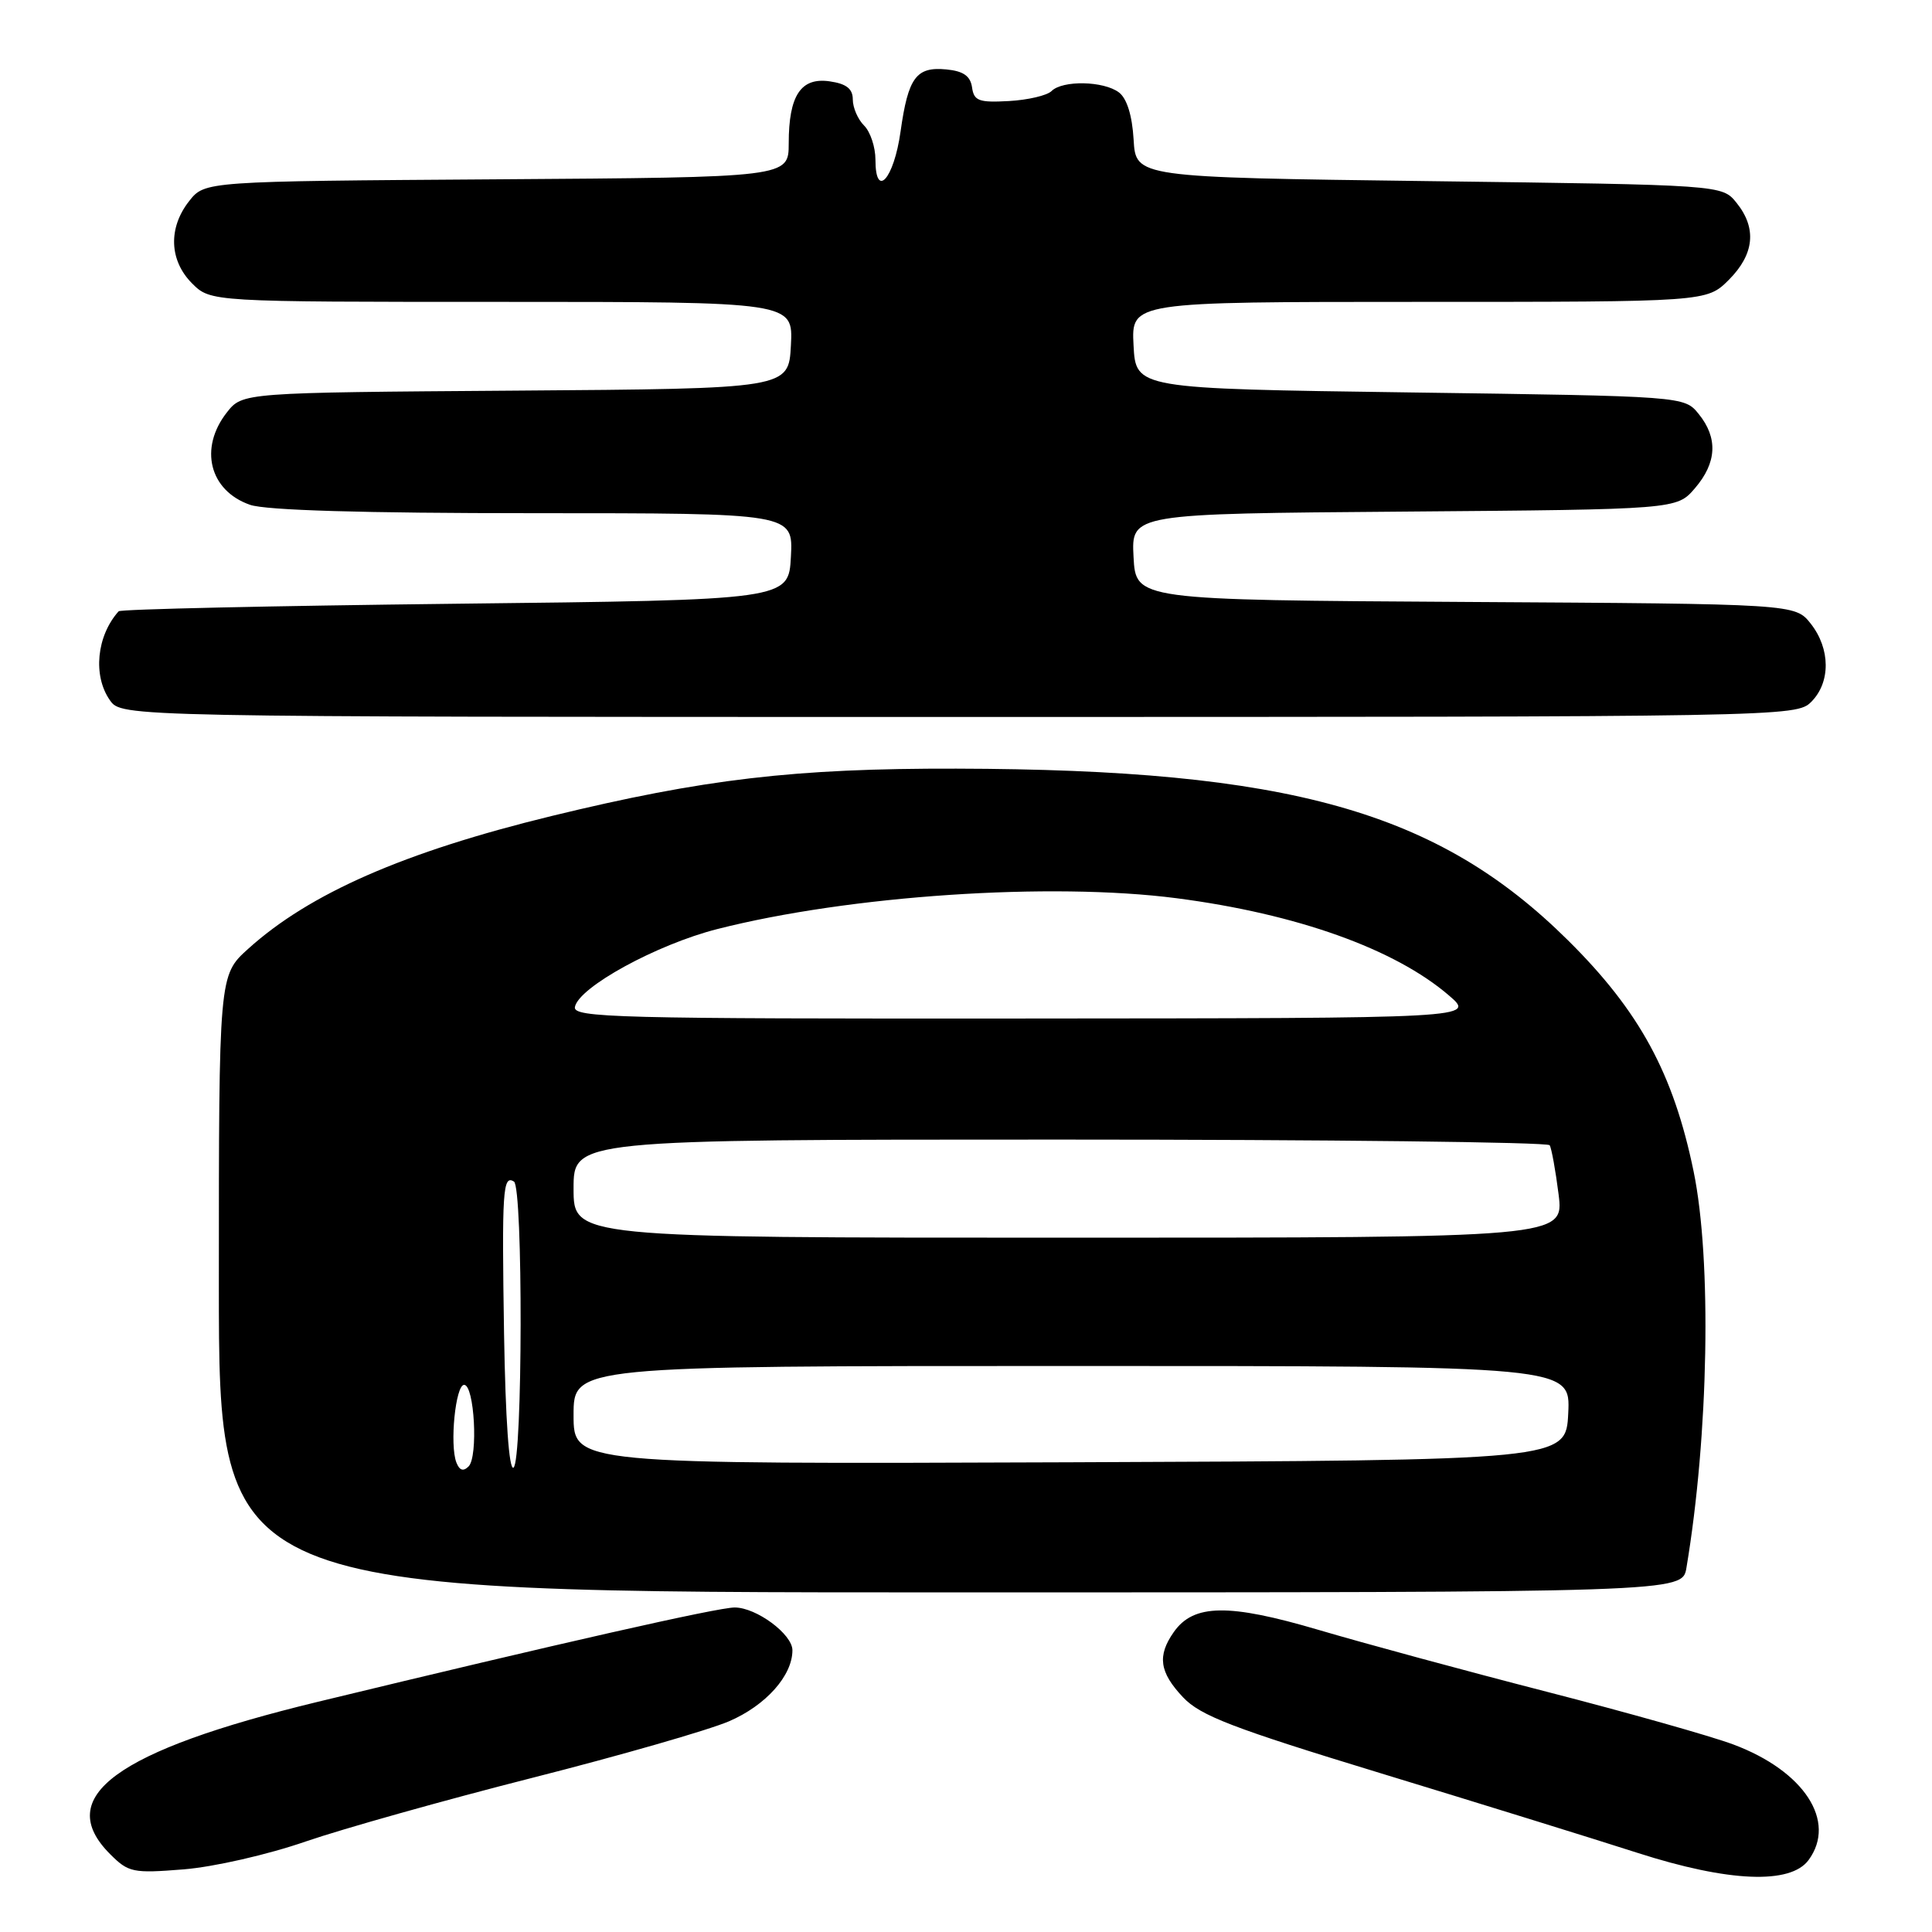 <?xml version="1.0" encoding="UTF-8" standalone="no"?>
<!DOCTYPE svg PUBLIC "-//W3C//DTD SVG 1.1//EN" "http://www.w3.org/Graphics/SVG/1.1/DTD/svg11.dtd" >
<svg xmlns="http://www.w3.org/2000/svg" xmlns:xlink="http://www.w3.org/1999/xlink" version="1.1" viewBox="0 0 256 256">
 <g >
 <path fill="currentColor"
d=" M 239.65 246.46 C 243.41 241.33 239.06 234.66 229.67 231.15 C 226.74 230.05 215.61 226.91 204.93 224.16 C 194.24 221.41 180.65 217.72 174.72 215.97 C 162.79 212.45 158.15 212.52 155.53 216.26 C 153.32 219.41 153.63 221.58 156.75 224.89 C 159.06 227.34 163.29 228.97 183.00 234.98 C 195.93 238.92 211.22 243.66 217.00 245.52 C 229.04 249.39 237.26 249.73 239.65 246.46 Z  M 40.50 244.01 C 45.45 242.31 58.97 238.51 70.54 235.57 C 82.12 232.63 93.84 229.26 96.60 228.08 C 101.48 225.98 105.00 222.03 105.00 218.67 C 105.00 216.54 100.22 213.00 97.35 213.00 C 95.09 213.00 74.04 217.77 42.07 225.51 C 15.33 231.99 7.01 238.10 14.59 245.68 C 17.03 248.12 17.60 248.24 24.34 247.70 C 28.33 247.38 35.48 245.75 40.50 244.01 Z  M 223.46 207.75 C 226.41 190.17 226.83 166.94 224.41 155.21 C 221.74 142.24 217.24 133.97 207.76 124.59 C 190.48 107.47 170.79 101.95 126.72 101.85 C 105.30 101.80 93.24 103.22 73.07 108.13 C 53.55 112.89 41.01 118.38 32.88 125.73 C 29.00 129.23 29.00 129.23 29.00 170.12 C 29.00 211.00 29.00 211.00 125.95 211.00 C 222.91 211.00 222.91 211.00 223.46 207.75 Z  M 240.00 93.00 C 242.58 90.42 242.55 85.97 239.94 82.65 C 237.87 80.02 237.87 80.02 194.19 79.76 C 150.50 79.50 150.50 79.50 150.20 73.79 C 149.90 68.07 149.90 68.07 186.04 67.79 C 222.18 67.50 222.18 67.50 224.59 64.69 C 227.49 61.31 227.66 58.04 225.09 54.86 C 223.18 52.50 223.18 52.50 186.84 52.00 C 150.50 51.50 150.50 51.50 150.20 45.75 C 149.90 40.00 149.90 40.00 188.03 40.00 C 226.15 40.00 226.15 40.00 229.08 37.08 C 232.47 33.68 232.81 30.23 230.09 26.86 C 228.18 24.50 228.18 24.50 189.34 24.00 C 150.50 23.50 150.50 23.50 150.21 18.50 C 150.02 15.30 149.32 13.05 148.27 12.25 C 146.25 10.72 140.79 10.61 139.33 12.07 C 138.75 12.65 136.20 13.25 133.68 13.39 C 129.70 13.61 129.05 13.37 128.80 11.57 C 128.58 10.07 127.65 9.42 125.41 9.20 C 121.40 8.81 120.34 10.25 119.33 17.42 C 118.45 23.72 116.00 26.46 116.00 21.15 C 116.00 19.50 115.33 17.47 114.50 16.64 C 113.67 15.82 113.00 14.26 113.00 13.18 C 113.00 11.77 112.16 11.10 109.95 10.78 C 106.12 10.22 104.51 12.64 104.51 19.00 C 104.50 23.50 104.50 23.50 65.81 23.76 C 27.13 24.02 27.13 24.02 25.06 26.65 C 22.27 30.20 22.42 34.51 25.45 37.55 C 27.91 40.00 27.91 40.00 66.50 40.00 C 105.10 40.00 105.10 40.00 104.80 45.75 C 104.50 51.50 104.50 51.50 68.31 51.76 C 32.13 52.02 32.13 52.02 30.06 54.65 C 26.34 59.39 27.75 65.02 33.13 66.89 C 35.21 67.62 48.16 68.00 70.70 68.00 C 105.10 68.00 105.10 68.00 104.80 73.75 C 104.50 79.50 104.50 79.50 60.33 80.00 C 36.04 80.28 15.96 80.72 15.72 81.00 C 12.80 84.26 12.28 89.53 14.56 92.78 C 16.11 95.00 16.11 95.00 127.06 95.00 C 236.67 95.00 238.02 94.98 240.00 93.00 Z  M 60.47 193.78 C 59.57 191.43 60.36 183.50 61.50 183.50 C 62.86 183.50 63.38 193.02 62.09 194.31 C 61.39 195.01 60.88 194.84 60.47 193.78 Z  M 66.79 176.78 C 66.49 157.73 66.62 155.65 68.10 156.56 C 69.32 157.32 69.26 193.72 68.04 194.47 C 67.45 194.84 66.98 188.08 66.79 176.78 Z  M 76.00 187.51 C 76.00 181.00 76.00 181.00 142.05 181.00 C 208.10 181.00 208.10 181.00 207.80 187.25 C 207.50 193.50 207.50 193.50 141.75 193.76 C 76.00 194.01 76.00 194.01 76.00 187.51 Z  M 76.00 157.50 C 76.00 151.00 76.00 151.00 140.44 151.00 C 175.88 151.00 205.09 151.34 205.34 151.75 C 205.59 152.16 206.12 155.09 206.52 158.25 C 207.23 164.00 207.23 164.00 141.62 164.00 C 76.00 164.00 76.00 164.00 76.00 157.50 Z  M 76.18 133.42 C 76.71 130.79 87.02 125.15 95.03 123.11 C 112.53 118.65 139.24 116.86 155.90 119.02 C 171.83 121.09 184.82 125.73 192.00 131.91 C 195.50 134.92 195.50 134.92 135.68 134.96 C 81.60 135.00 75.88 134.85 76.18 133.42 Z "/>
</g>
</svg>
